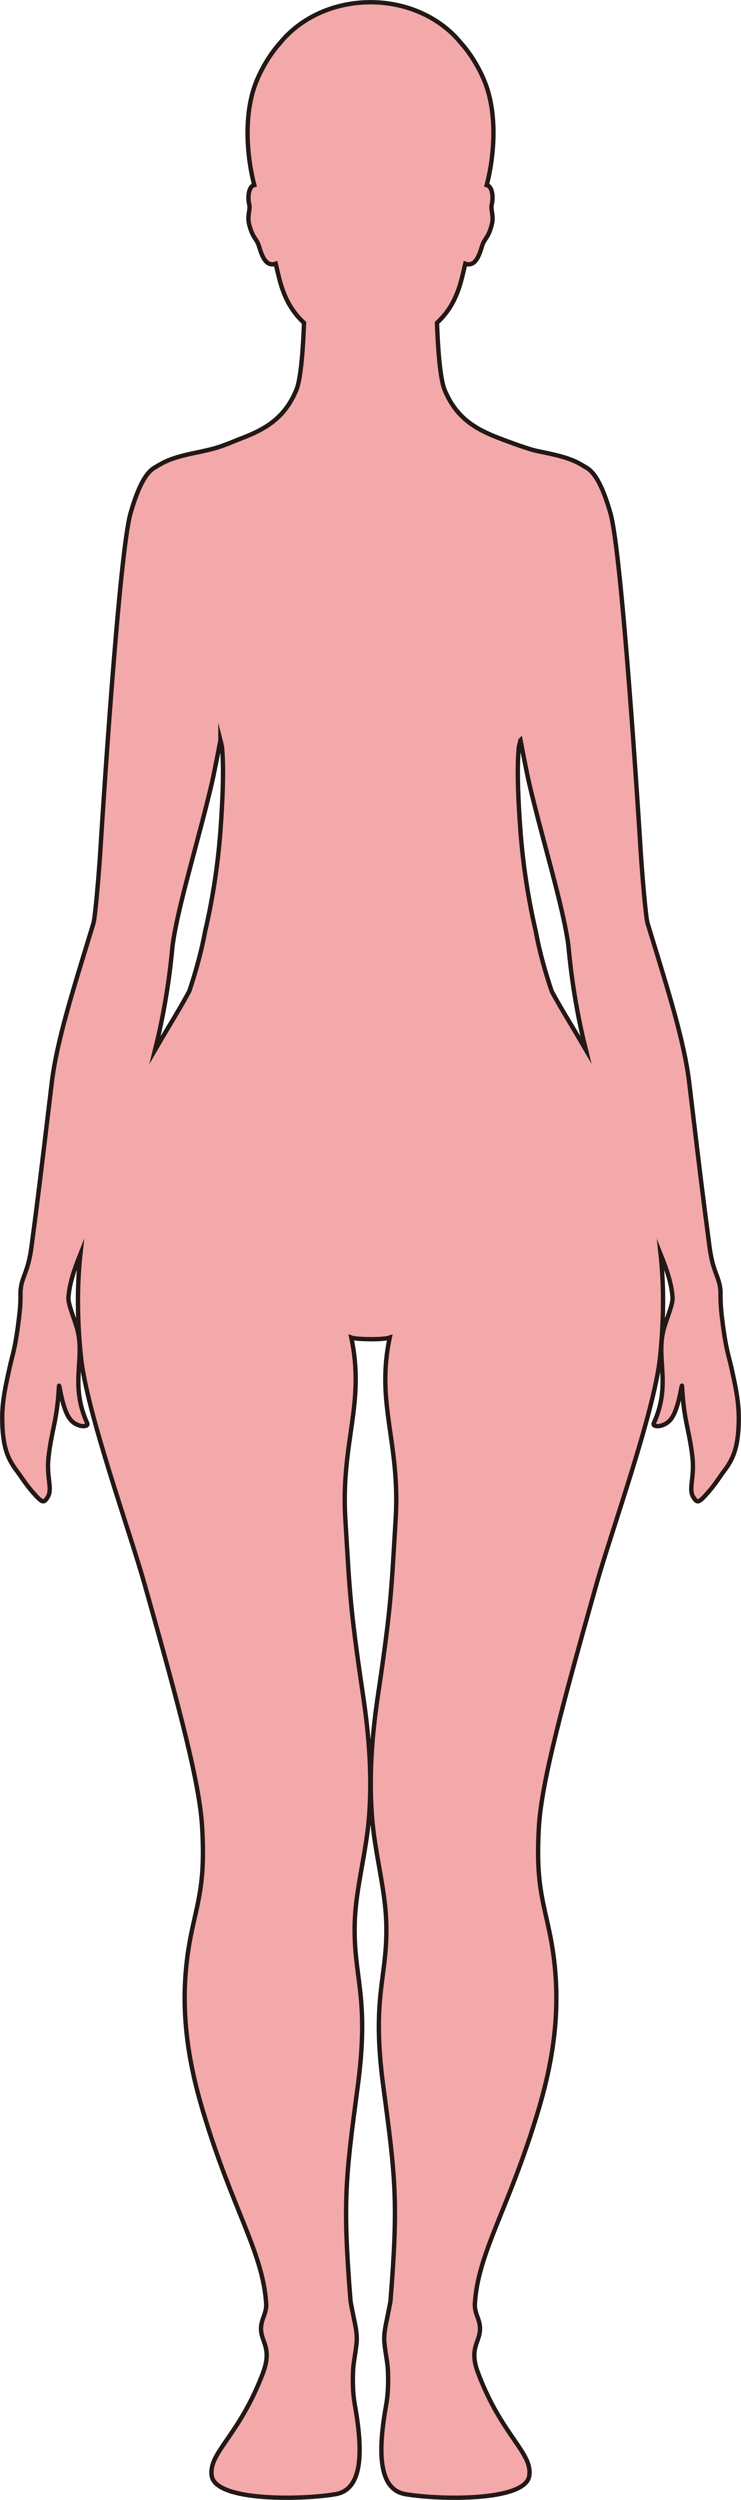 <?xml version="1.0" encoding="UTF-8"?>
<svg id="_레이어_2" data-name="레이어 2" xmlns="http://www.w3.org/2000/svg" viewBox="0 0 169.72 572.07">
  <defs>
    <style>
      .cls-1 {
        fill: #f3a9aa;
        stroke: #231815;
        stroke-miterlimit: 10;
      }
    </style>
  </defs>
  <g id="_레이어_1-2" data-name="레이어 1">
    <path class="cls-1" d="m119.22,169.38c.43,2.29,1.49,7.74,1.92,9.6,1.37,5.86,3.11,12.26,4.71,18.3,1.6,6.04,3.06,11.73,3.87,16.18.18,1,.35,1.96.45,2.83.19,1.47.85,11.28,4.01,23.93-1.57-2.69-3.17-5.38-4.6-7.76-1.14-1.9-2.22-3.78-3.22-5.63-1.48-4.42-2.72-8.85-3.52-13.05-.04-.22-.08-.44-.12-.66h0c-1.8-7.64-2.94-15.48-3.49-22.67-.08-.99-.14-1.98-.21-2.94-.45-6.77-.57-12.62-.18-16.56.12-.52.24-1.05.37-1.56Zm-68.73,0c.13.51.25,1.04.36,1.56.38,3.93.26,9.77-.18,16.53-.06.99-.13,1.99-.21,3.01-.55,7.2-1.69,15.03-3.49,22.68h0c-.04.2-.07.4-.11.6-.8,4.2-2.03,8.62-3.5,13.04-1,1.86-2.09,3.76-3.23,5.67-1.43,2.39-3.04,5.09-4.61,7.79,3.16-12.67,3.83-22.49,4.02-23.96.11-.87.27-1.82.45-2.83.81-4.46,2.28-10.15,3.88-16.19,1.6-6.04,3.34-12.43,4.7-18.29.43-1.85,1.49-7.31,1.92-9.6Zm-12.5-63.8c-.9.41-2.38,1.3-2.38,1.3v.02c-1.83.91-3.74,3.66-5.71,10.54-2.64,9.22-6.49,70.31-6.9,76.97-.33,5.34-1.19,15.48-1.59,16.82-.22.75-.45,1.48-.68,2.23-3.96,12.99-7.73,24.8-8.86,34.19-.31,2.61-.6,5.03-.88,7.33-1.36,11.36-2.33,19.44-3.78,30.33-.76,5.75-2.16,6.7-2.48,9.76-.05.43-.04.88-.04,1.43,0,.97-.01,2.29-.28,4.57-.86,7.39-1.53,8.86-2.12,11.5-1.36,5.98-1.9,9.1-1.76,13.22.18,5.44,1.25,8.06,3.24,10.69,1.03,1.36,2.04,3.05,3.63,4.88,2.27,2.59,2.59,2.72,3.51,1.26,1.21-1.91-.33-4.5.21-9.21.75-6.46,1.98-8.28,2.38-16.17.06-1.2.65,5.27,2.65,7.64,1.59,1.88,4.26,1.75,3.83.81-4.04-8.9-.5-14.6-2.25-21.41-.56-2.2-2.13-5.7-2.06-7.34,0-.15.03-.3.05-.44.21-2.69,1.21-5.84,2.7-9.54-.32,2.96-.52,6.12-.56,9.52v.15c-.04,4.28.16,8.91.69,13.97,1.31,12.52,10.98,39.25,14.59,52.02,8.02,28.39,12.56,45.42,13.15,55.43.77,12.92-.99,16.96-2.56,24.79-3.05,15.21-.82,28.37,2.8,40.42,6.69,22.28,13.71,32.19,14.43,43.89.17,2.91-2.02,4.13-.81,7.83.63,1.92,1.69,3.76.08,8.04-5.46,14.48-12.57,18.28-11.73,23.57.93,5.86,20.64,5.49,28.36,4.17,6.35-1.09,6.26-10.06,4.43-20.34-.37-2.08-.57-4.4-.42-7.96.07-1.75.55-3.8.8-6.28.23-2.28-.44-4.69-.8-6.59-.28-1.45-.55-2.61-.6-3.22-1.77-22.37-1.17-27.75,1.65-48.79,2.85-21.26-1.15-25.08-.65-38.08.3-7.71,2.64-15.58,3.27-23.92.79-10.47-.3-20.35-1.41-27.79-3.06-20.58-3.04-23.9-4.03-40.16-1.07-17.66,4.59-26.31,1.36-41.54.75.26,2.58.35,4.4.37,1.82.02,3.65-.11,4.4-.37-3.23,15.23,2.43,23.88,1.36,41.54-.99,16.26-.97,19.58-4.03,40.16-1.11,7.44-2.19,17.32-1.4,27.79.62,8.34,2.96,16.21,3.26,23.92.5,13-3.5,16.82-.64,38.08,2.82,21.04,3.41,26.41,1.64,48.79-.05.61-.33,1.77-.6,3.22-.36,1.9-1.03,4.31-.8,6.59.25,2.48.73,4.53.8,6.28.14,3.56-.05,5.88-.42,7.96-1.83,10.28-1.91,19.25,4.44,20.34,7.71,1.32,27.42,1.69,28.35-4.17.84-5.29-6.26-9.09-11.72-23.57-1.62-4.28-.55-6.12.08-8.04,1.21-3.7-.99-4.92-.81-7.83.71-11.7,7.73-21.61,14.43-43.89,3.62-12.05,5.84-25.21,2.8-40.42-1.57-7.83-3.33-11.87-2.57-24.79.59-10.01,5.13-27.04,13.16-55.43,3.61-12.77,13.28-39.5,14.59-52.02.52-5.06.72-9.69.68-13.97v-.15c-.04-3.4-.24-6.54-.56-9.5,1.49,3.69,2.49,6.83,2.7,9.52.02.14.04.3.05.44.07,1.64-1.49,5.14-2.06,7.34-1.75,6.81,1.79,12.51-2.25,21.41-.43.94,2.24,1.07,3.83-.81,2-2.37,2.59-8.84,2.65-7.64.39,7.89,1.62,9.71,2.37,16.17.55,4.71-.99,7.3.22,9.21.93,1.46,1.24,1.33,3.51-1.26,1.59-1.83,2.6-3.52,3.63-4.88,1.99-2.64,3.07-5.25,3.24-10.69.13-4.12-.4-7.24-1.76-13.22-.6-2.64-1.26-4.11-2.12-11.5-.26-2.28-.27-3.59-.28-4.57,0-.55,0-.99-.04-1.43-.32-3.06-1.73-4.02-2.48-9.76-1.45-10.89-2.42-18.97-3.78-30.33-.27-2.29-.56-4.71-.88-7.33-1.13-9.39-4.89-21.2-8.86-34.19-.22-.74-.45-1.48-.68-2.23-.41-1.34-1.26-11.48-1.59-16.82-.41-6.67-4.26-67.76-6.9-76.97-1.97-6.88-3.88-9.63-5.71-10.54v-.02s-1.48-.89-2.38-1.3c-1.86-.84-4.04-1.39-6.4-1.89-.49-.1-.98-.21-1.48-.31-.57-.12-1.15-.25-1.73-.39-1.36-.37-4.86-1.58-7.9-2.76-5.33-2.05-9.74-4.61-12.38-11.01-1.11-2.7-1.57-10.21-1.75-15.34,2.54-2.35,4.51-5.38,5.74-10.41.22-.9.48-1.98.74-3.12,2.78.98,3.5-3.3,4.02-4.54.57-1.36,1.31-1.5,2.07-4.5.51-2.01-.36-3.32-.01-4.61.24-.87.36-3.32-.75-4.16-.12-.09-.26-.14-.42-.18,1.65-6.26,2.7-16.51-.74-24.34-1.48-3.39-3.32-6.13-5.25-8.29-4.57-5.57-12.1-9.22-20.63-9.22s-16.06,3.65-20.63,9.22c-1.93,2.16-3.77,4.9-5.25,8.29-3.44,7.84-2.38,18.08-.74,24.34-.16.05-.3.09-.42.18-1.11.84-.99,3.29-.75,4.16.35,1.29-.52,2.6-.01,4.61.76,3,1.5,3.14,2.07,4.5.52,1.24,1.24,5.52,4.02,4.54.26,1.15.52,2.22.74,3.12,1.23,5.03,3.2,8.06,5.74,10.41-.18,5.13-.64,12.64-1.75,15.34-2.64,6.4-7.05,8.96-12.38,11.01-3.08,1.19-4.75,2.04-7.91,2.76-.56.13-1.12.26-1.68.38-.51.11-1,.21-1.5.31-2.36.51-4.55,1.05-6.41,1.9Z"/>
  </g>
</svg>